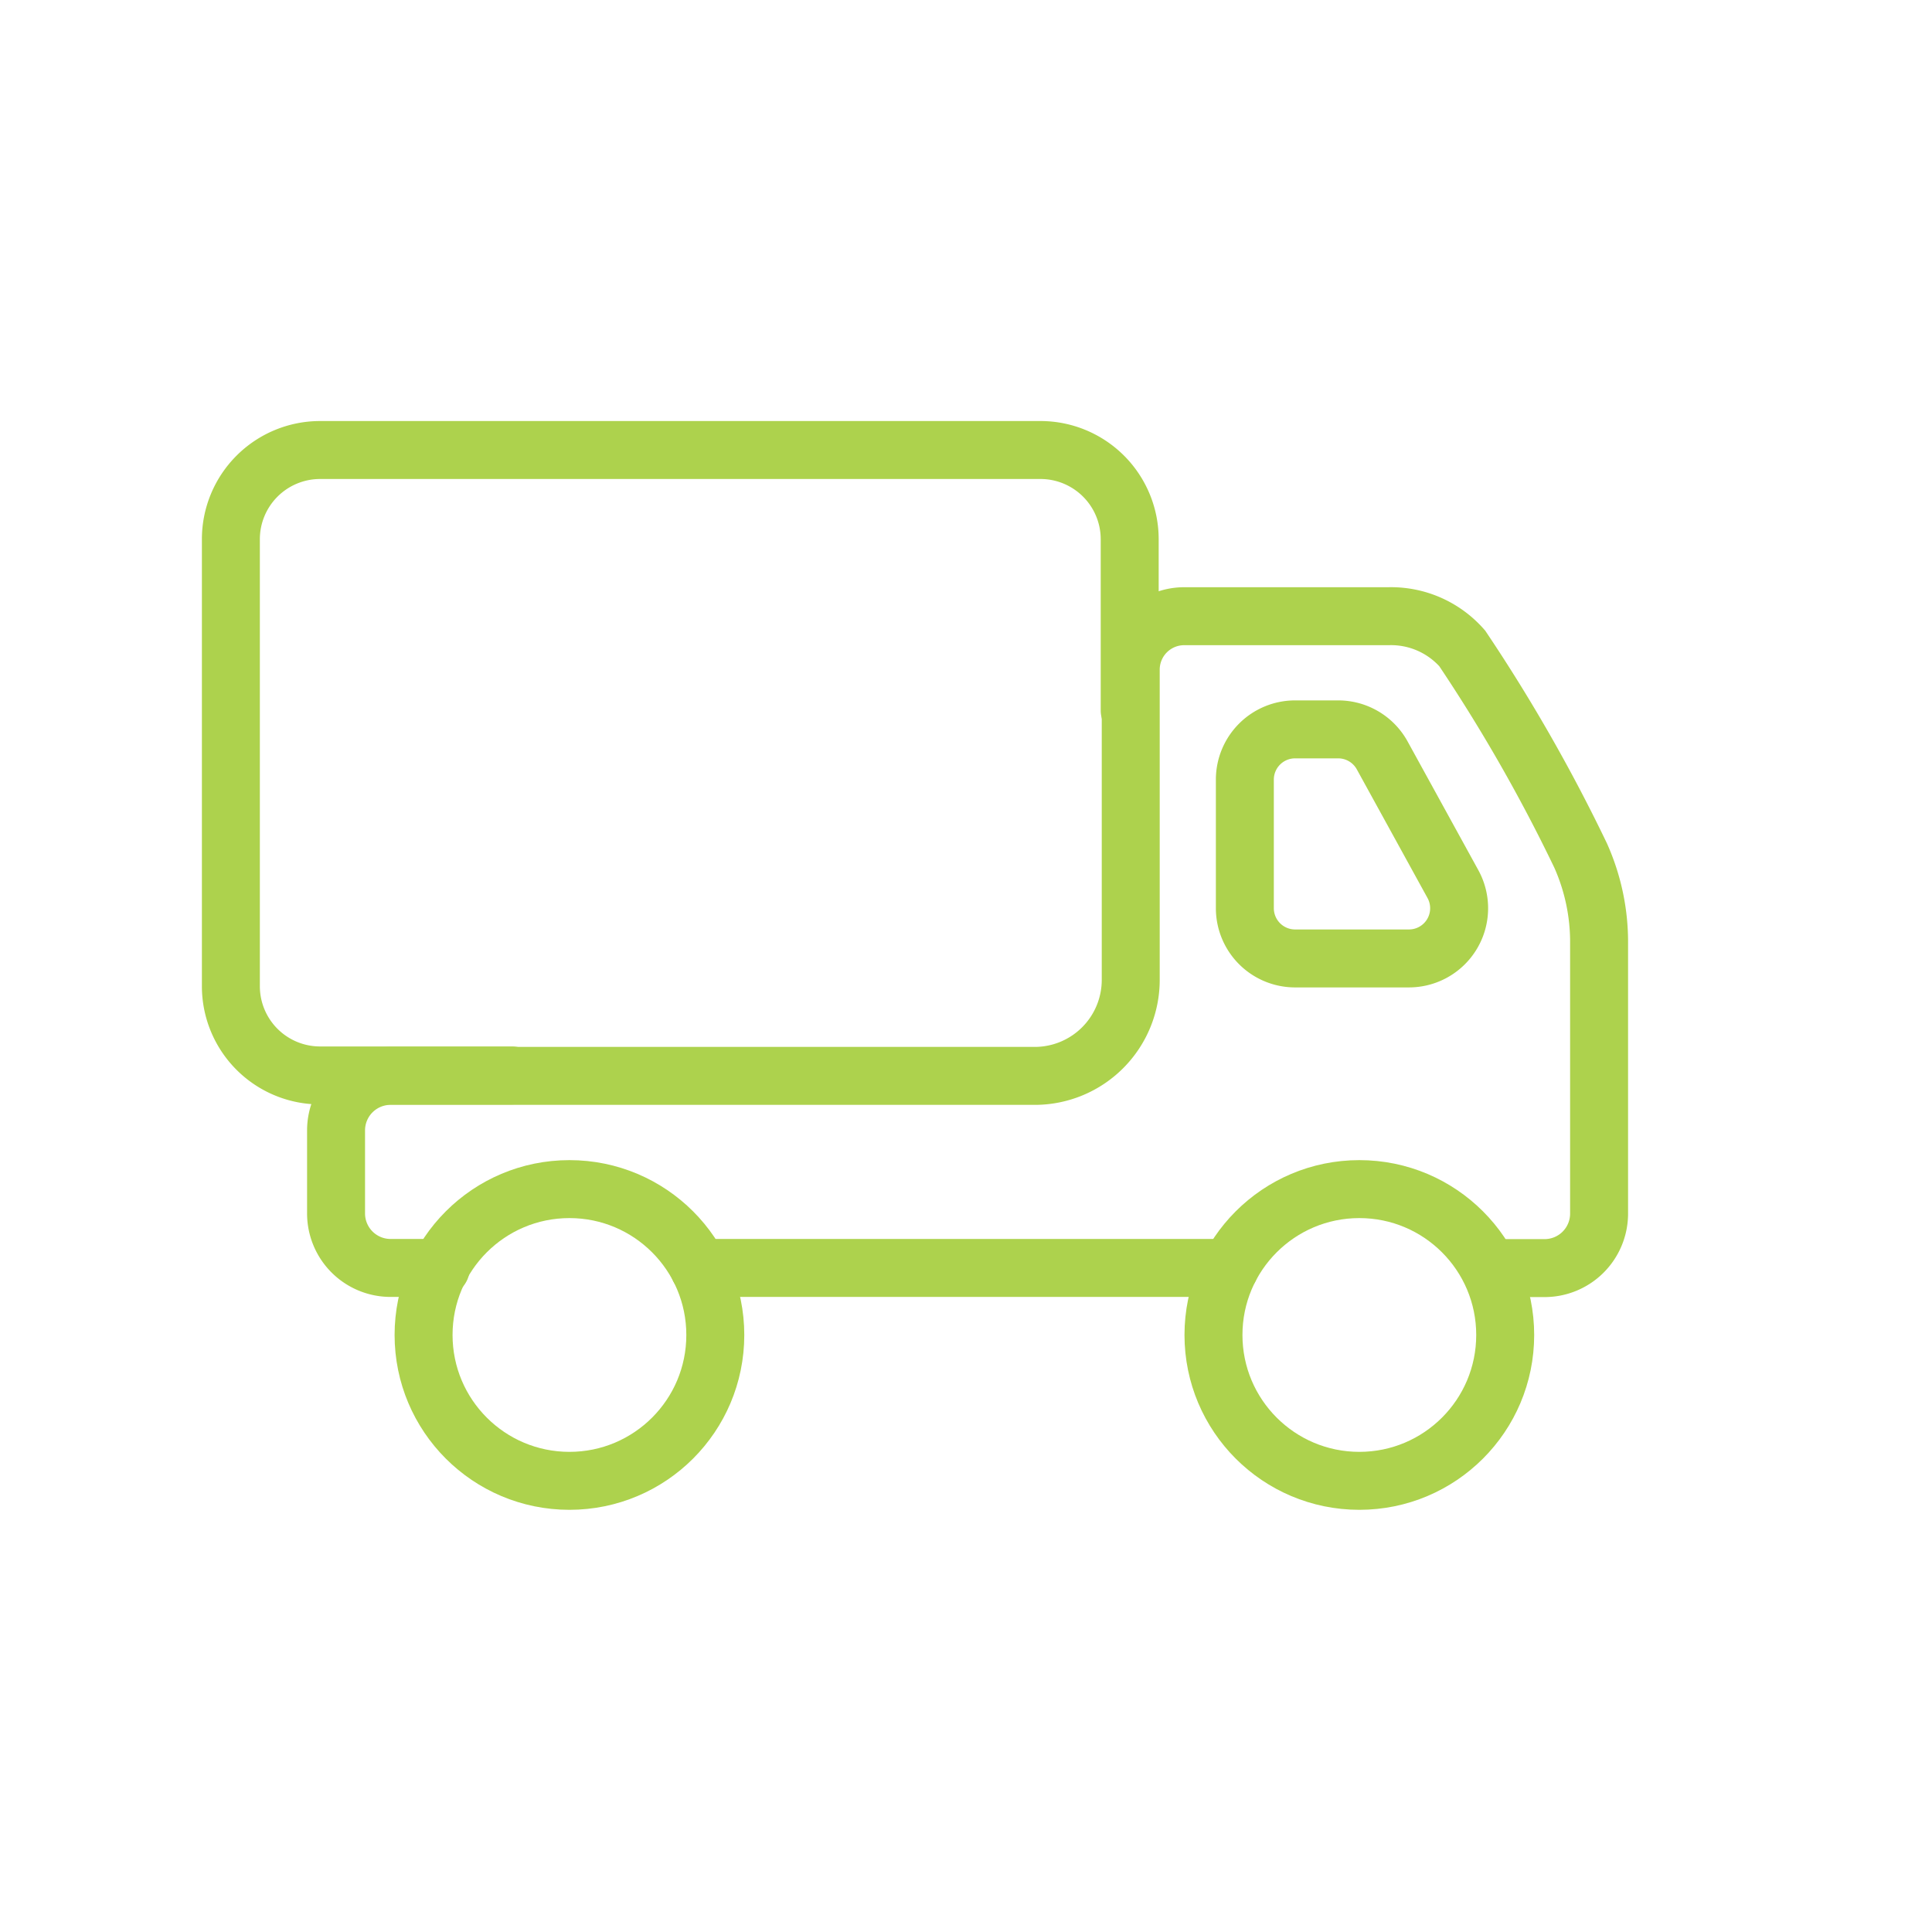 <svg id="Layer_1" data-name="Layer 1" xmlns="http://www.w3.org/2000/svg" viewBox="0 0 2000 2000">
    <defs>
        <style>
            .cls-1 {
                fill: none;
                stroke: #add24d;
                stroke-linecap: round;
                stroke-miterlimit: 10;
                stroke-width: 60px;
            }

        </style>
    </defs>
    <g id="Delivery">
        <path id="Path_1666" data-name="Path 1666" class="cls-1" d="M529.82,1113.29H331.4A92.37,92.37,0,0,1,239,1020.92V558.26a92.4,92.4,0,0,1,92.36-92.41h745.73a92.4,92.4,0,0,1,92.37,92.37V735.44" />
        <path id="Path_1667" data-name="Path 1667" class="cls-1" d="M456.31,1312.57h-52a56.42,56.42,0,0,1-56.42-56.43h0v-86a56.42,56.42,0,0,1,56.42-56.38h666.81a99.41,99.41,0,0,0,99.41-99.41h0V693.25a55.35,55.35,0,0,1,55.35-55.36h211.62a98.09,98.09,0,0,1,76.2,33.33,1725.2,1725.2,0,0,1,122.57,214.43A219.38,219.38,0,0,1,1655.37,977V1256.3a56.43,56.43,0,0,1-56.42,56.43h-40.69" />
        <line id="Line_589" data-name="Line 589" class="cls-1" x1="1273.02" y1="1312.57" x2="723.6" y2="1312.57" />
        <circle id="Ellipse_1" data-name="Ellipse 1" class="cls-1" cx="589.48" cy="1381.96" r="151" />
        <circle id="Ellipse_2" data-name="Ellipse 2" class="cls-1" cx="1407.18" cy="1381.96" r="151" />
        <path id="Path_1668" data-name="Path 1668" class="cls-1" d="M1458.46,992.17H1340.67a52,52,0,0,1-52-51.95h0V807a52,52,0,0,1,52-51.95h44.68A52,52,0,0,1,1430.86,782l73.19,133.17a51.95,51.95,0,0,1-45.59,77Z" />
    </g>
</svg>
